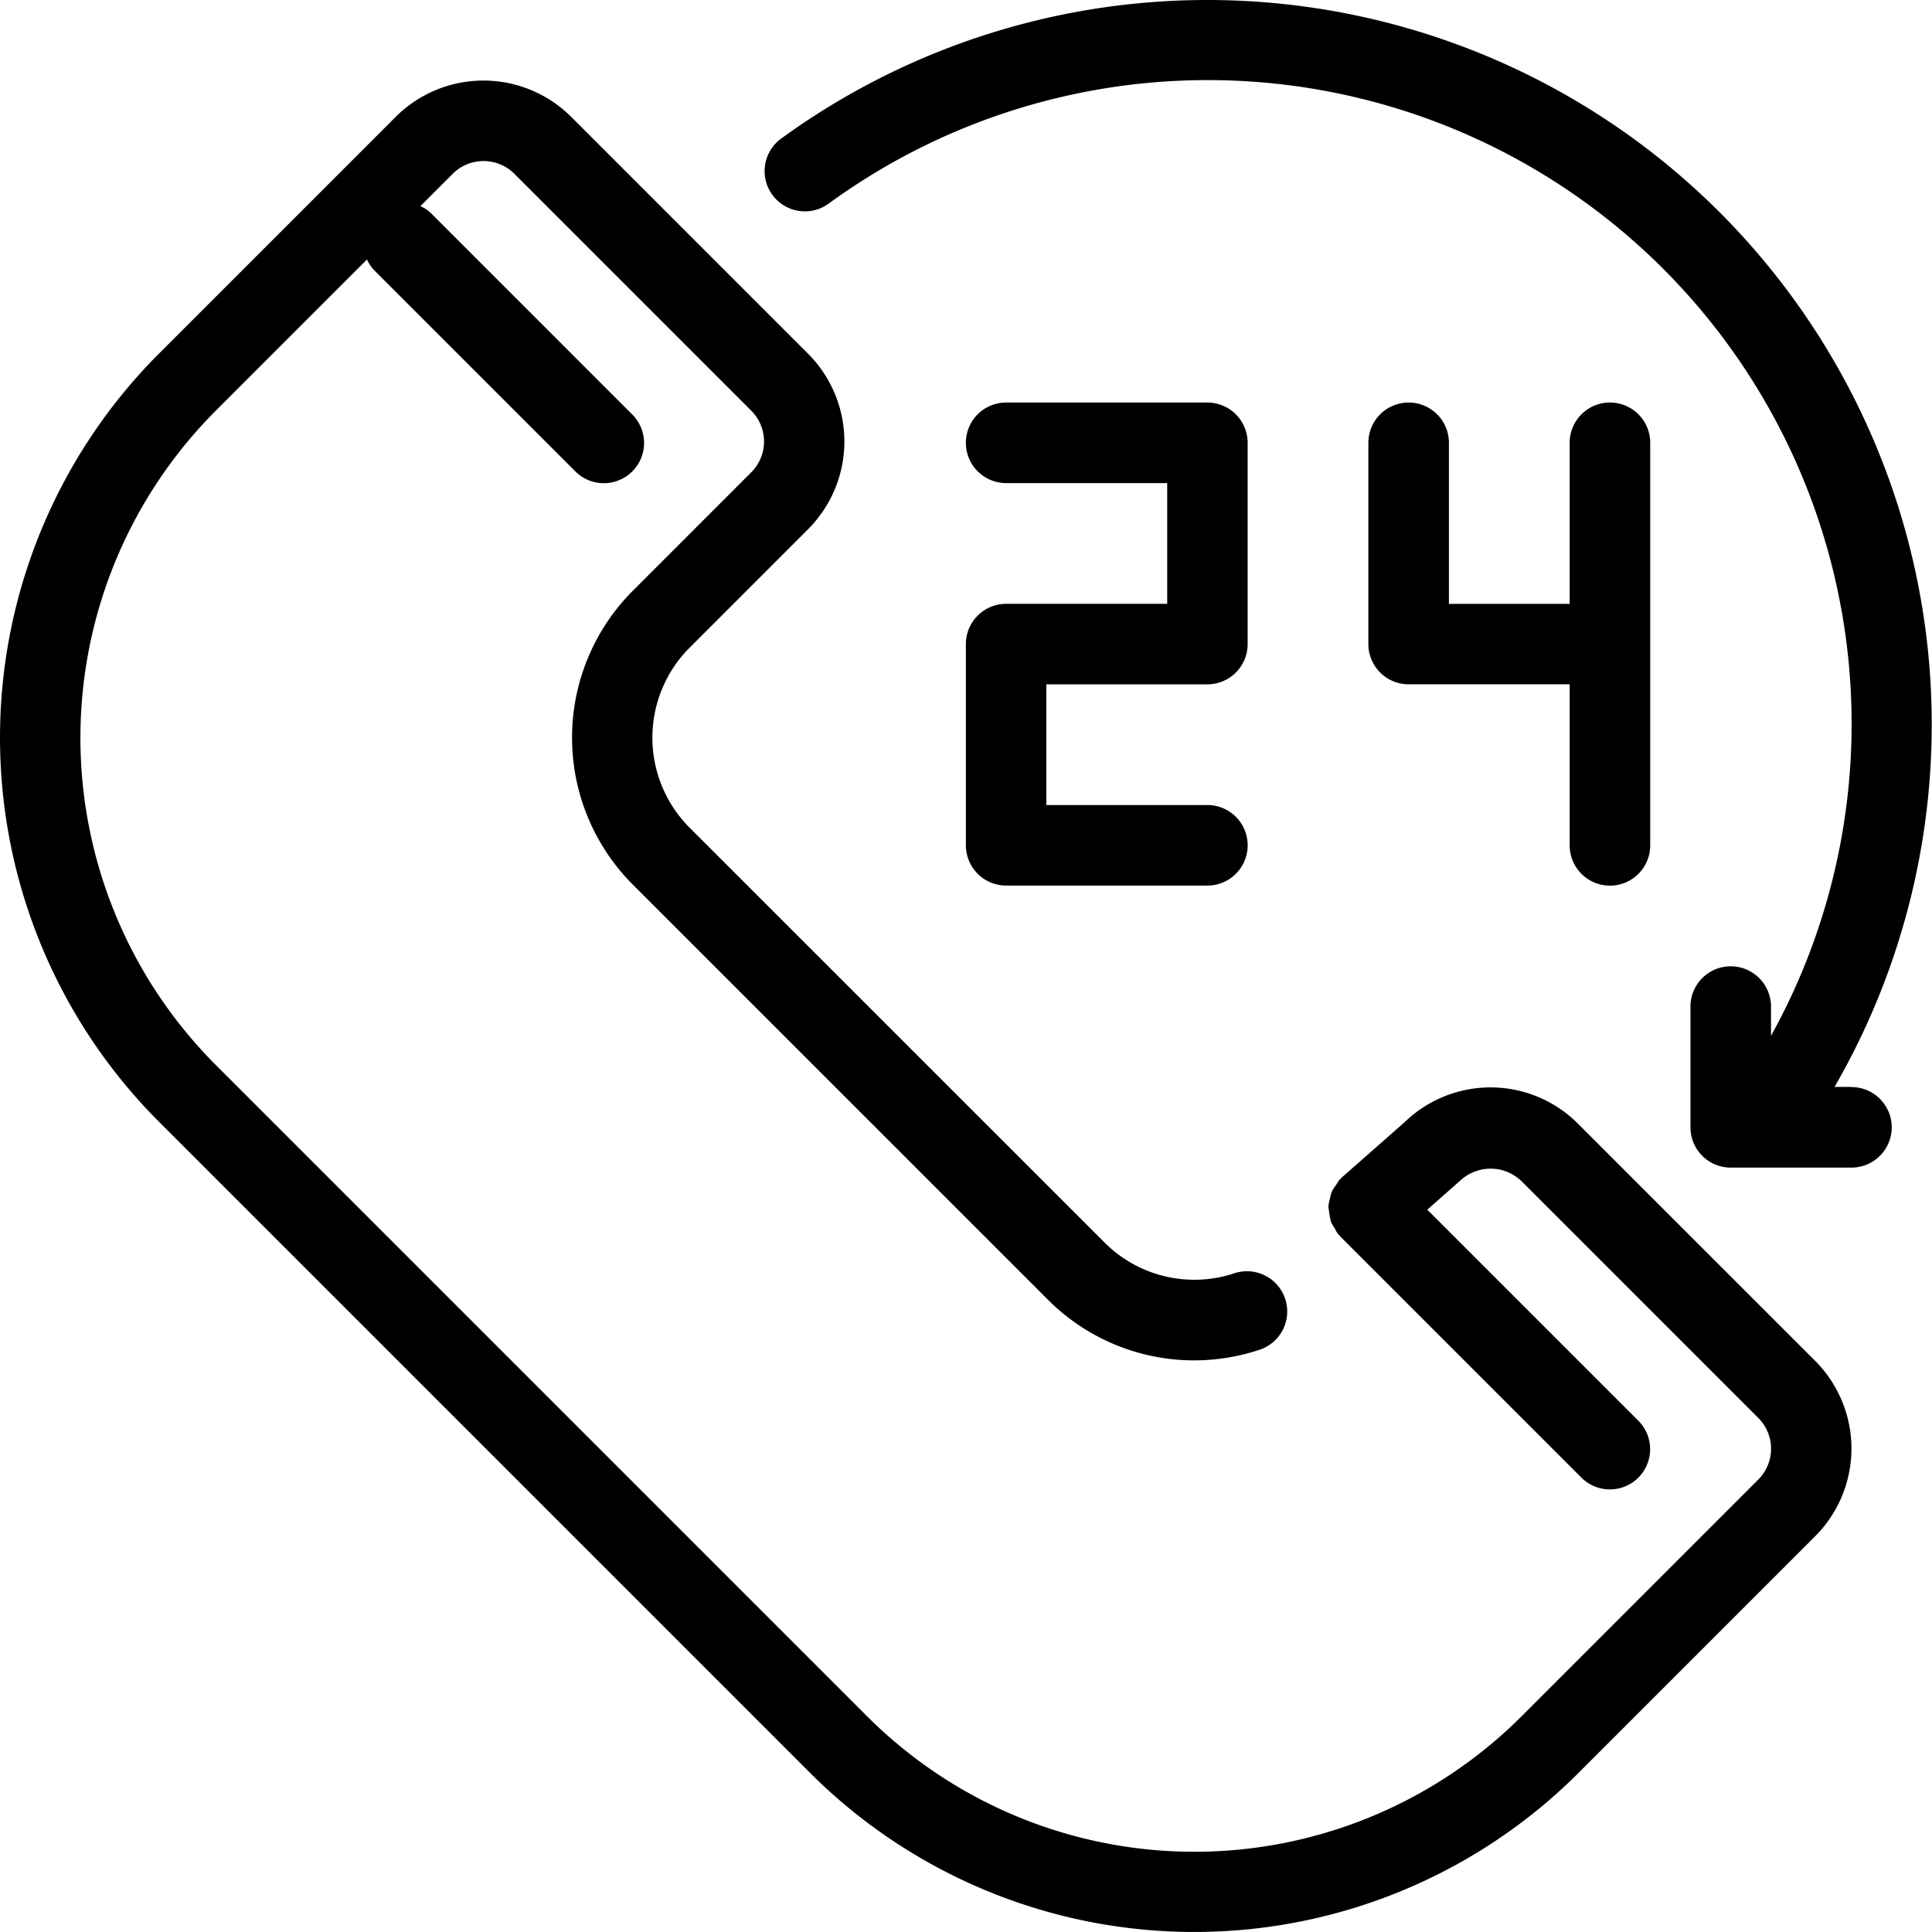 <svg xmlns="http://www.w3.org/2000/svg" width="79.163" height="79.163" viewBox="0 0 79.163 79.163">
  <g id="Group_61" data-name="Group 61" transform="translate(-108.528 -19.759)">
    <path id="Path_386" data-name="Path 386" d="M178.731,56.577a1.65,1.65,0,0,0-1.649,1.649v8.247a1.65,1.65,0,0,0,1.649,1.649h8.247a1.649,1.649,0,0,0,0-3.3h-6.6V59.876h6.6a1.649,1.649,0,0,0,1.649-1.649V49.979a1.65,1.65,0,0,0-1.649-1.649h-8.247a1.65,1.65,0,0,0,0,3.3h6.6v4.948Z" transform="translate(-28.977 -12.077)"/>
    <path id="Path_387" data-name="Path 387" d="M207.3,48.33a1.65,1.65,0,0,0-1.649,1.649v8.247a1.649,1.649,0,0,0,1.649,1.649h6.6v6.6a1.65,1.65,0,0,0,3.3,0V49.979a1.65,1.65,0,0,0-3.3,0v6.6h-4.948v-6.6A1.65,1.65,0,0,0,207.3,48.33Z" transform="translate(-41.055 -12.077)"/>
    <path id="Path_388" data-name="Path 388" d="M207.331,64.294h-.694a29.684,29.684,0,0,0-43.162-38.857,1.649,1.649,0,0,0,1.943,2.666,26.38,26.38,0,0,1,38.615,34.1v-1.2a1.649,1.649,0,1,0-3.3,0v4.949a1.649,1.649,0,0,0,1.649,1.649h4.948a1.649,1.649,0,1,0,0-3.3Z" transform="translate(-22.939 0)"/>
    <path id="Path_389" data-name="Path 389" d="M173.194,68.228a5.06,5.06,0,0,0-7.11-.073l-2.575,2.265c-.014.013-.019.031-.033.044s-.031.016-.043.029a1.555,1.555,0,0,0-.15.225A1.631,1.631,0,0,0,163.1,71a1.6,1.6,0,0,0-.08.3,1.648,1.648,0,0,0-.06.311,5.1,5.1,0,0,0,.1.619,1.684,1.684,0,0,0,.159.277,1.618,1.618,0,0,0,.141.245c.013.014.031.019.044.033s.016.031.029.043l9.9,9.9a1.649,1.649,0,0,0,2.332-2.332l-8.654-8.654,1.332-1.175a1.826,1.826,0,0,1,2.522,0l9.71,9.71a1.785,1.785,0,0,1,0,2.522l-9.71,9.71a18.97,18.97,0,0,1-26.8,0l-26.7-26.7a18.971,18.971,0,0,1,0-26.8l6.2-6.2a1.623,1.623,0,0,0,.285.429l8.247,8.247a1.649,1.649,0,1,0,2.332-2.332l-8.247-8.247a1.6,1.6,0,0,0-.428-.285l1.326-1.325a1.786,1.786,0,0,1,2.522,0l9.71,9.709a1.785,1.785,0,0,1,0,2.522l-4.855,4.855a8.524,8.524,0,0,0,0,12.041l16.992,16.991a8.463,8.463,0,0,0,8.731,2.053,1.65,1.65,0,0,0-1.049-3.128,5.194,5.194,0,0,1-5.35-1.257L136.785,56.091a5.222,5.222,0,0,1,0-7.377l4.855-4.855a5.088,5.088,0,0,0,0-7.187l-9.71-9.71a5.089,5.089,0,0,0-7.186,0l-9.71,9.71a22.271,22.271,0,0,0,0,31.461l26.7,26.7a22.271,22.271,0,0,0,31.46,0l9.71-9.71a5.087,5.087,0,0,0,0-7.186Z" transform="translate(0 -2.417)"/>
  </g>
</svg>
